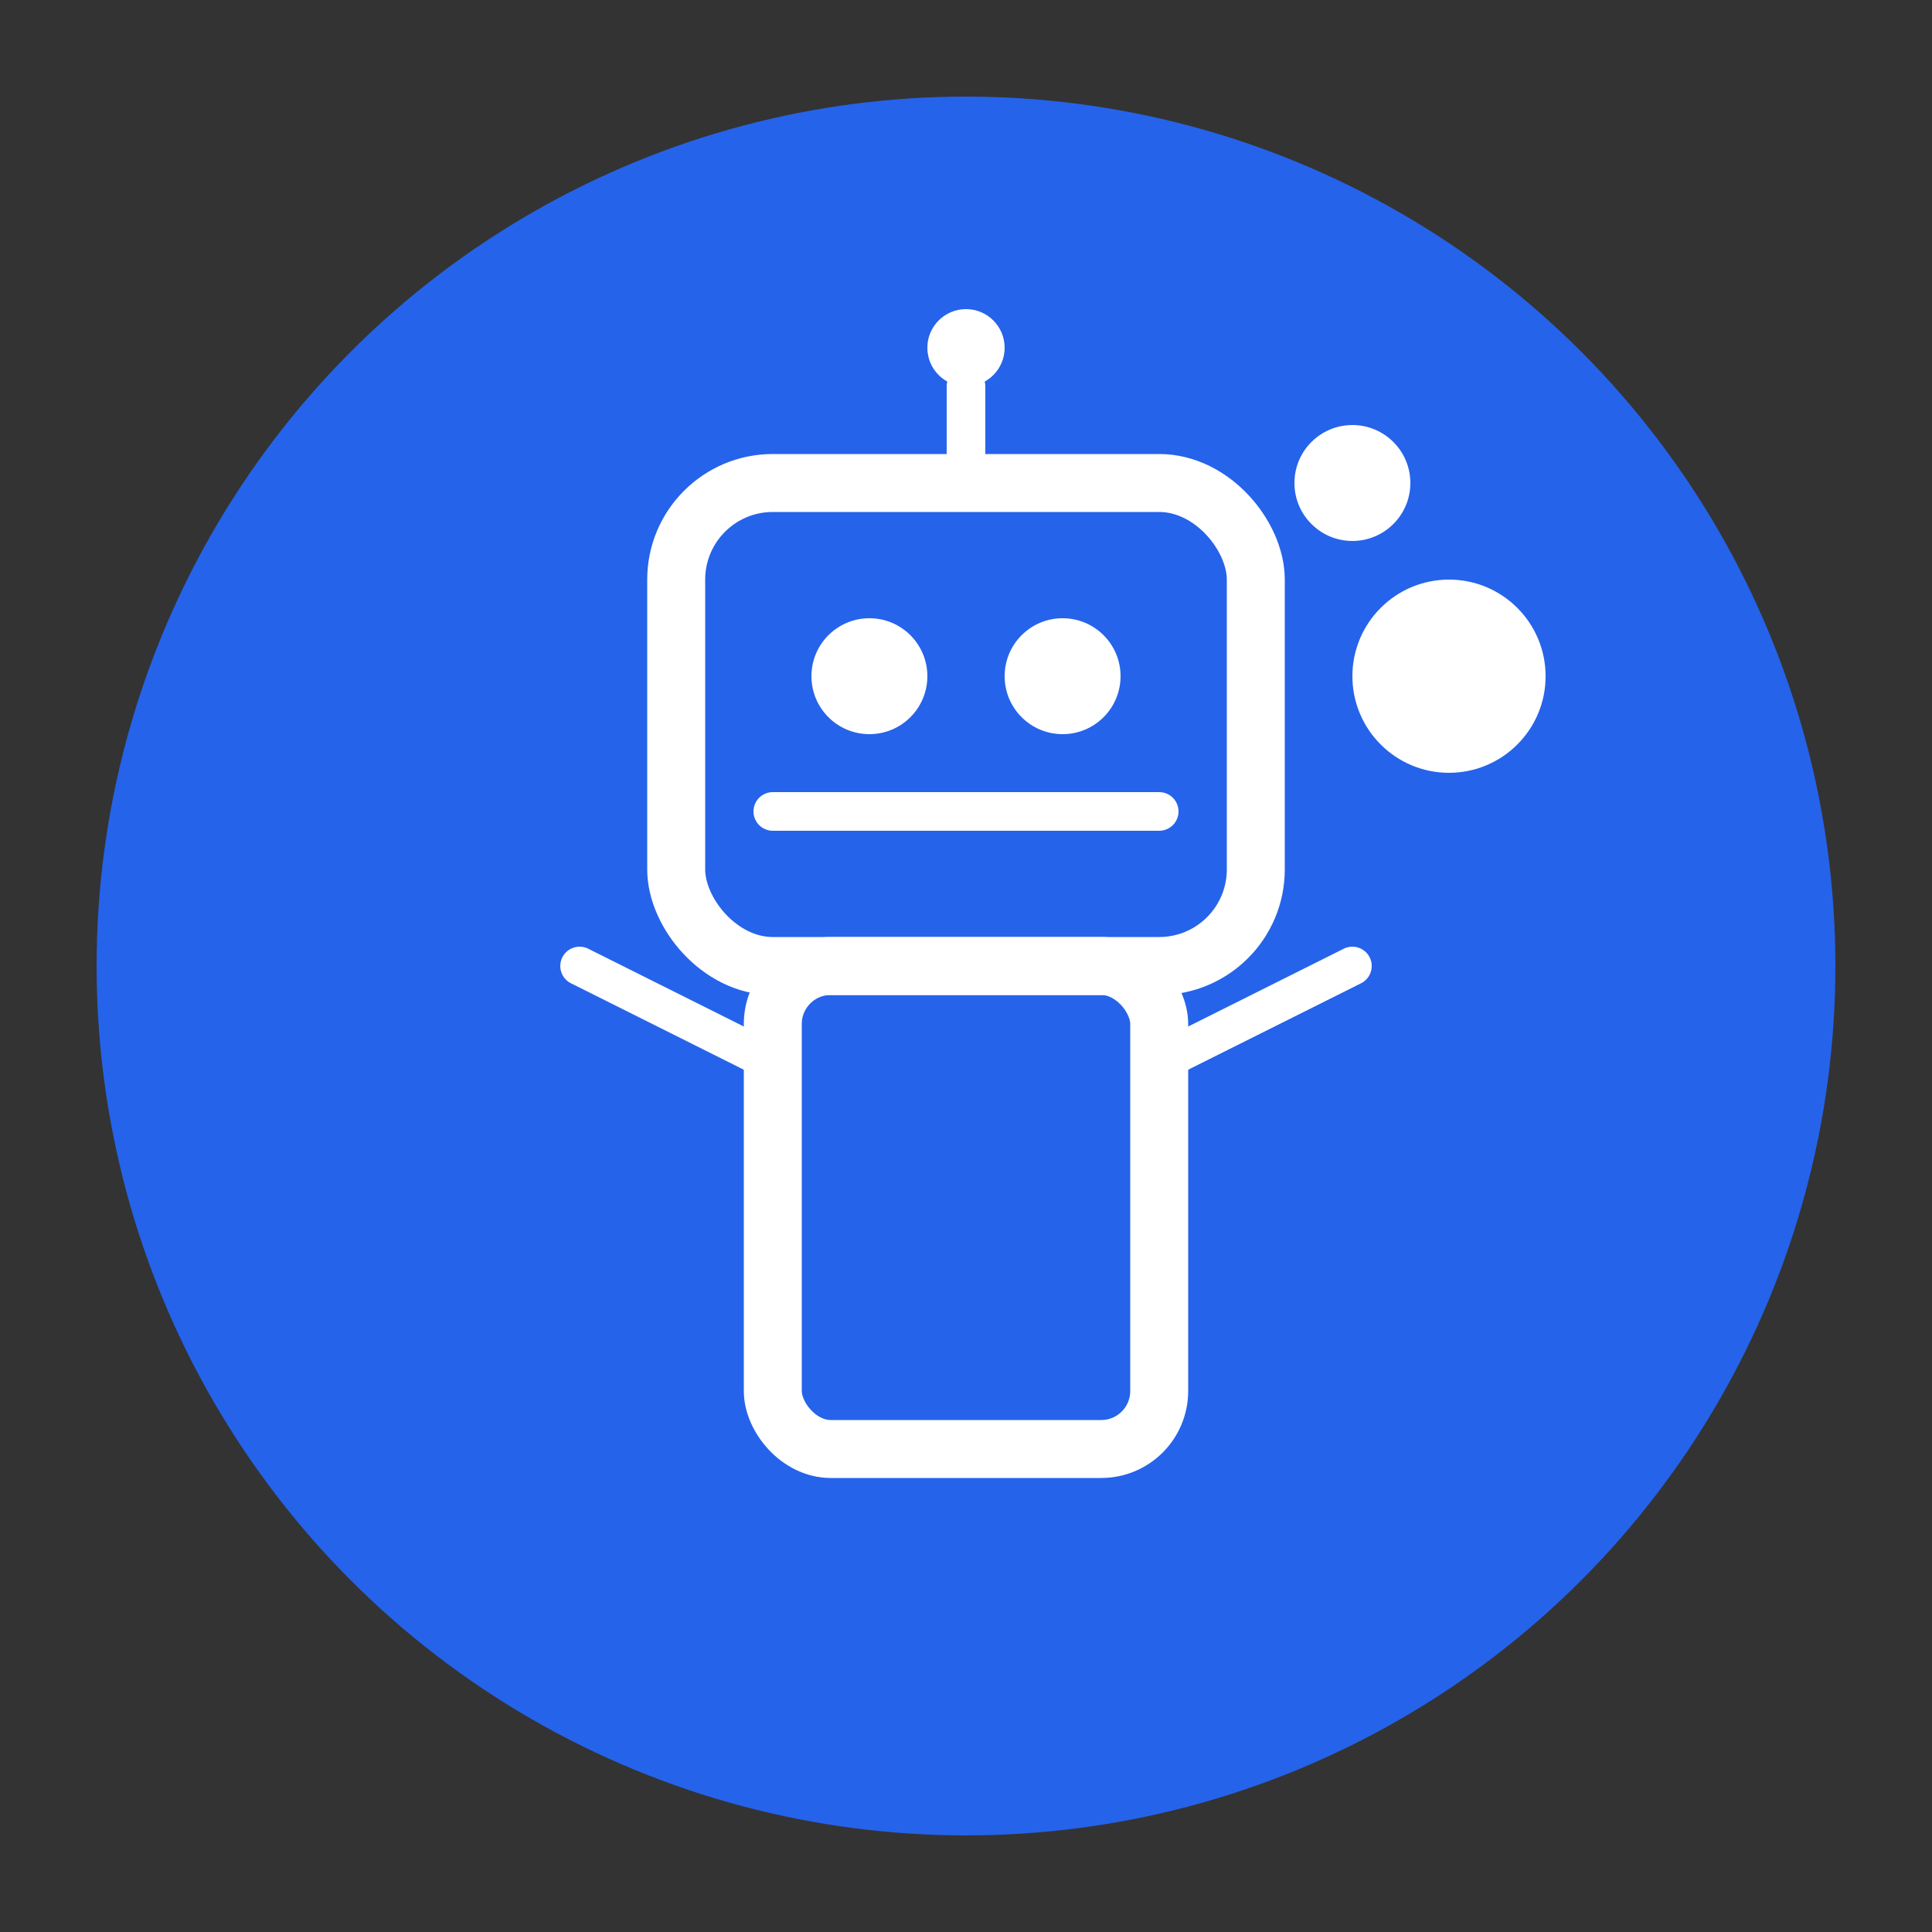 <svg xmlns="http://www.w3.org/2000/svg" viewBox="0 0 100 100" width="100" height="100">
  <rect x="0" y="0" width="100" height="100" fill="#333333" stroke="none"/>
  <!-- Fond circulaire -->
  <circle cx="50" cy="50" r="45" fill="#2563eb" />
  
  <!-- Tête de robot -->
  <rect x="35" y="25" width="30" height="25" rx="5" fill="none" stroke="#ffffff" stroke-width="3" />
  
  <!-- Yeux du robot -->
  <circle cx="45" cy="35" r="3" fill="#ffffff" />
  <circle cx="55" cy="35" r="3" fill="#ffffff" />
  
  <!-- Antenne -->
  <line x1="50" y1="25" x2="50" y2="20" stroke="#ffffff" stroke-width="2" stroke-linecap="round" />
  <circle cx="50" cy="18" r="2" fill="#ffffff" />
  
  <!-- Corps du robot -->
  <rect x="40" y="50" width="20" height="25" rx="3" fill="none" stroke="#ffffff" stroke-width="3" />
  
  <!-- Bouche/interface de communication -->
  <line x1="40" y1="42" x2="60" y2="42" stroke="#ffffff" stroke-width="2" stroke-linecap="round" />
  
  <!-- Bras -->
  <path d="M40 55 L30 50" stroke="#ffffff" stroke-width="2" stroke-linecap="round" />
  <path d="M60 55 L70 50" stroke="#ffffff" stroke-width="2" stroke-linecap="round" />
  
  <!-- Bulles de dialogue (représentant la communication) -->
  <circle cx="75" cy="35" r="5" fill="#ffffff" />
  <circle cx="70" cy="25" r="3" fill="#ffffff" />
</svg>